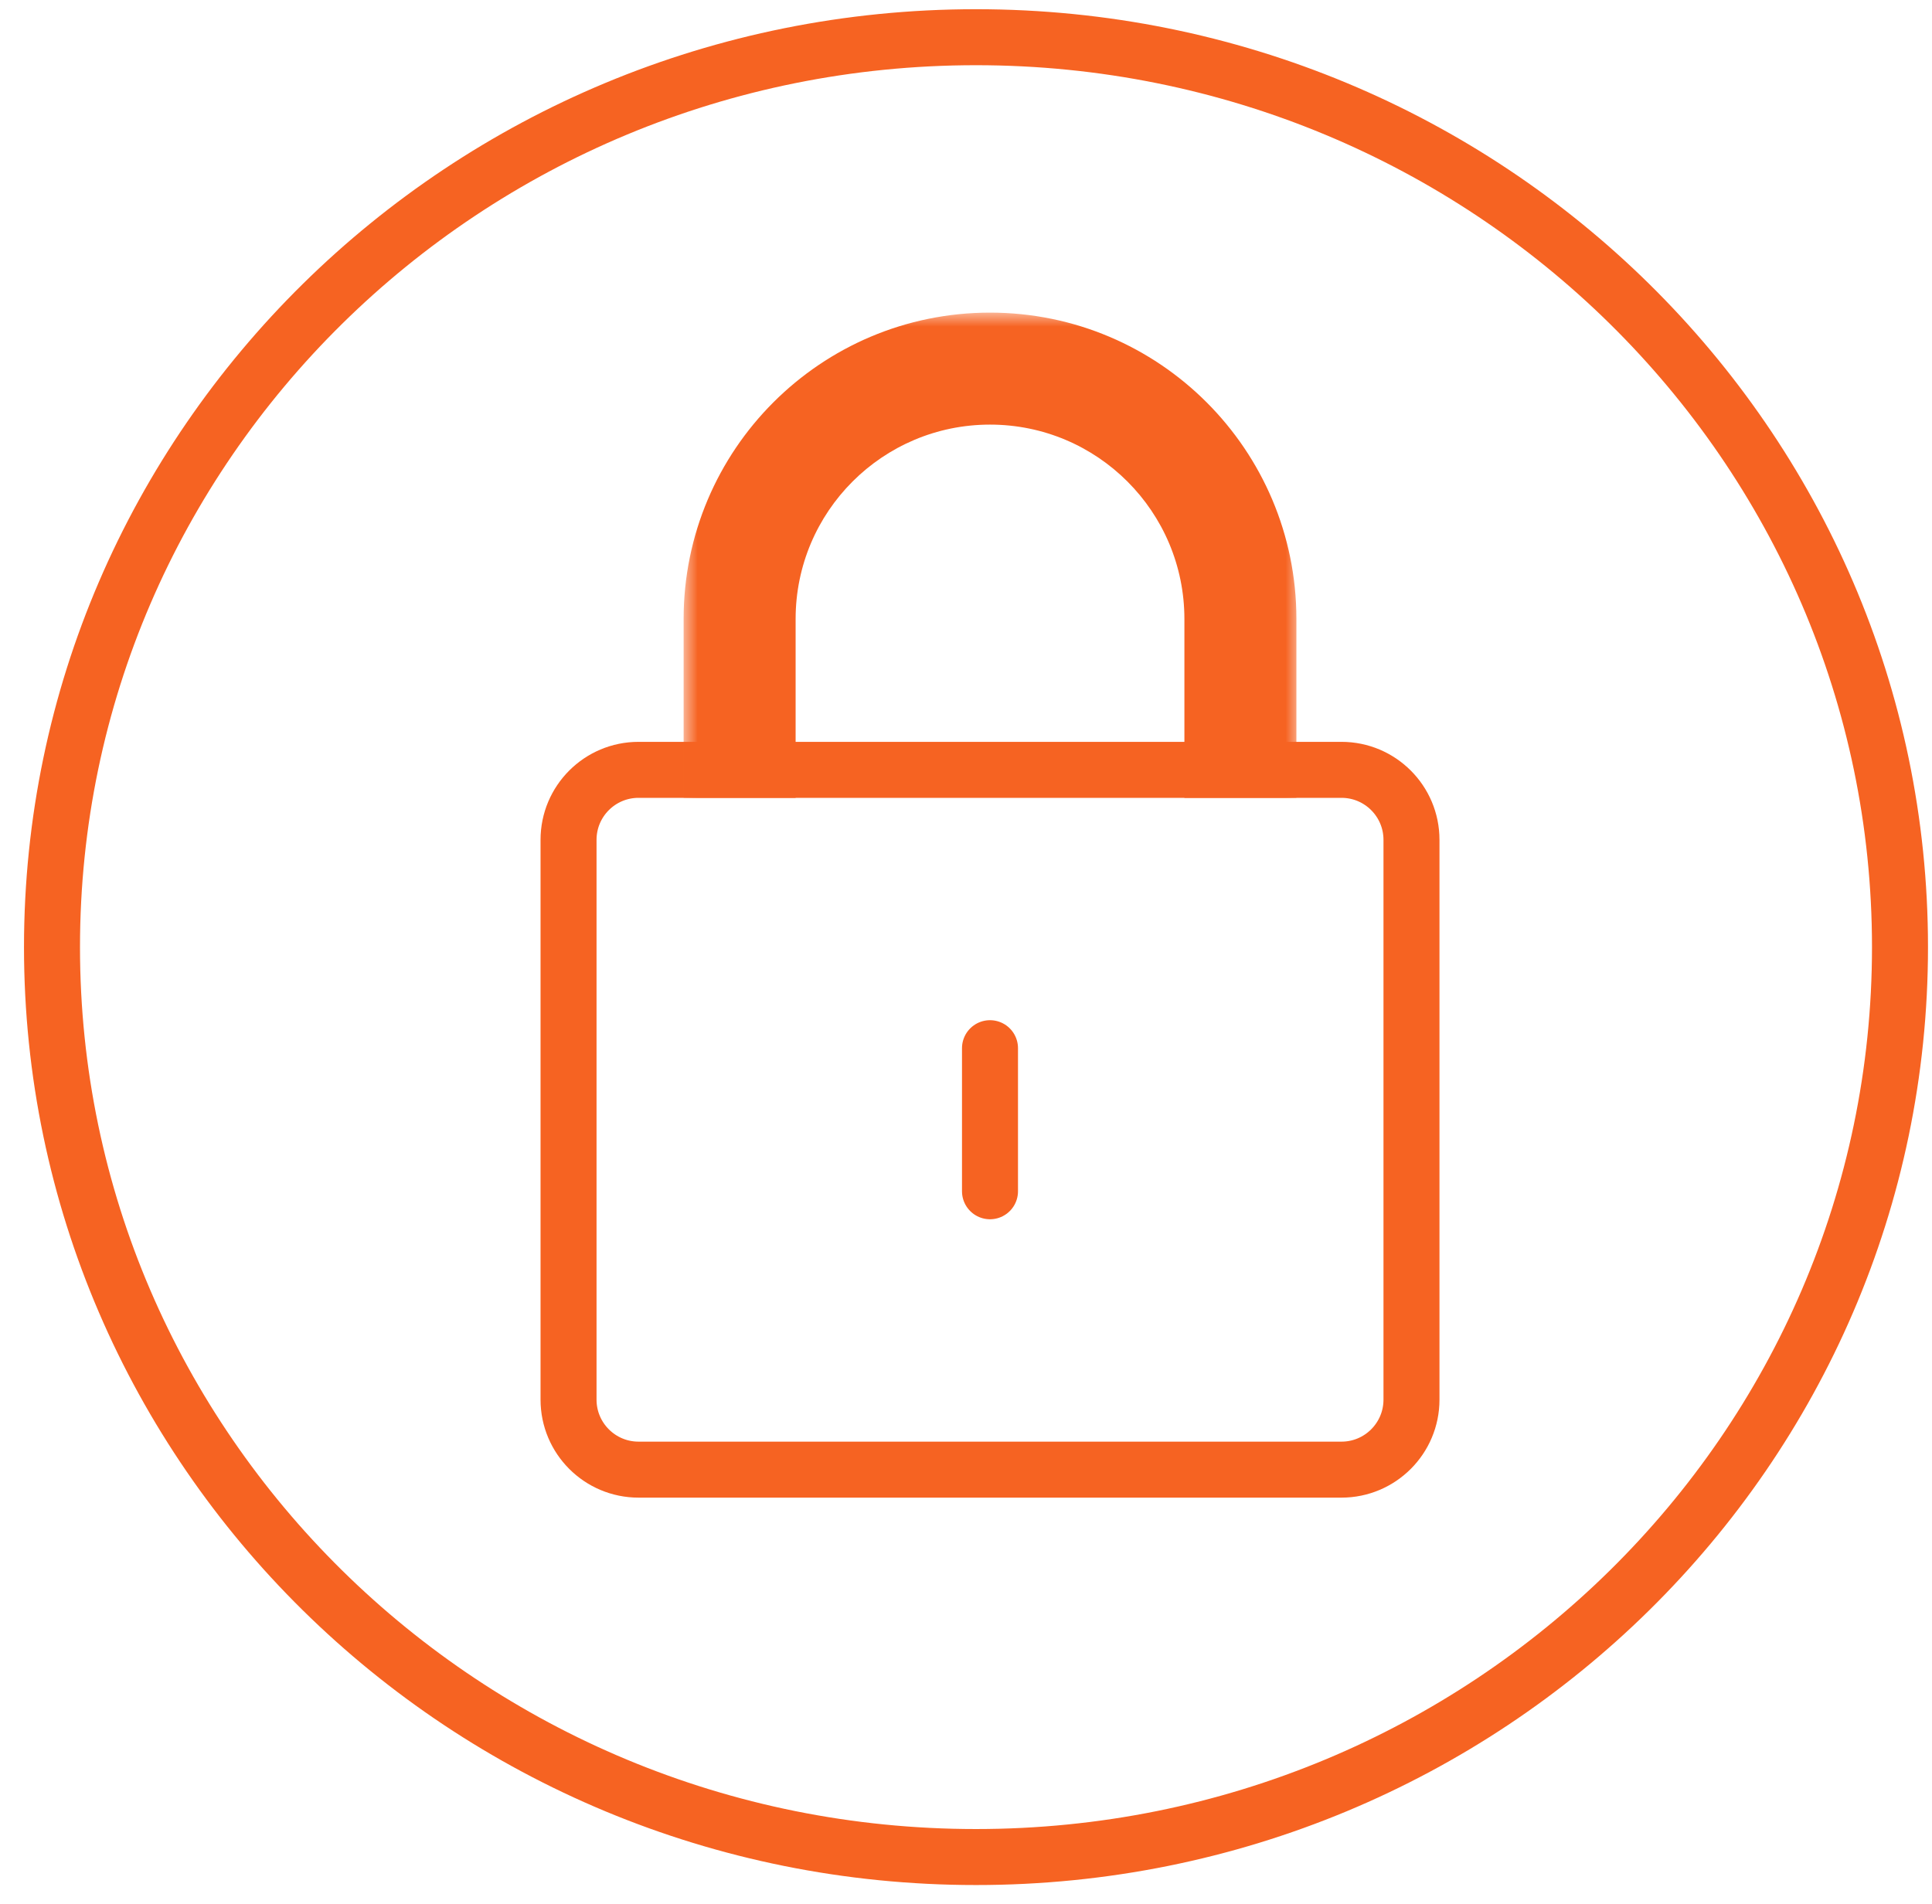 <svg fill="none" height="68" viewBox="0 0 69 68" width="69" xmlns="http://www.w3.org/2000/svg">
    <path
        d="M67.857 33.829C67.857 51.764 53.097 66.329 34.857 66.329C16.618 66.329 1.857 51.764 1.857 33.829C1.857 15.894 16.618 1.329 34.857 1.329C53.097 1.329 67.857 15.894 67.857 33.829Z"
        stroke="#F66322" stroke-width="2" />
    <path
        d="M22.805 27.497C21.424 27.497 20.305 28.616 20.305 29.997V49.992C20.305 51.372 21.424 52.492 22.805 52.492H47.91C49.29 52.492 50.41 51.372 50.41 49.992V29.997C50.41 28.616 49.29 27.497 47.91 27.497H22.805Z"
        stroke="#F66322" stroke-width="2" />
    <mask fill="black" height="18" id="path-3-outside-1_7517_1011220" maskUnits="userSpaceOnUse"
        width="22" x="24.415" y="11.166">
        <rect fill="white" height="18" width="22" x="24.415" y="11.166" />
        <path clip-rule="evenodd"
            d="M26.415 28.497V22.109C26.415 17.17 30.418 13.166 35.357 13.166C40.296 13.166 44.3 17.17 44.3 22.109V28.497"
            fill-rule="evenodd" />
    </mask>
    <path
        d="M28.415 28.497V22.109H24.415V28.497H28.415ZM28.415 22.109C28.415 18.275 31.523 15.166 35.357 15.166V11.166C29.314 11.166 24.415 16.066 24.415 22.109H28.415ZM35.357 15.166C39.191 15.166 42.3 18.275 42.3 22.109H46.3C46.3 16.066 41.4 11.166 35.357 11.166V15.166ZM42.3 22.109V28.497H46.3V22.109H42.3Z"
        fill="#F66322" mask="url(#path-3-outside-1_7517_1011220)" />
    <path d="M35.357 37.439V42.549" stroke="#F66322" stroke-linecap="round" stroke-width="2" />
</svg>
